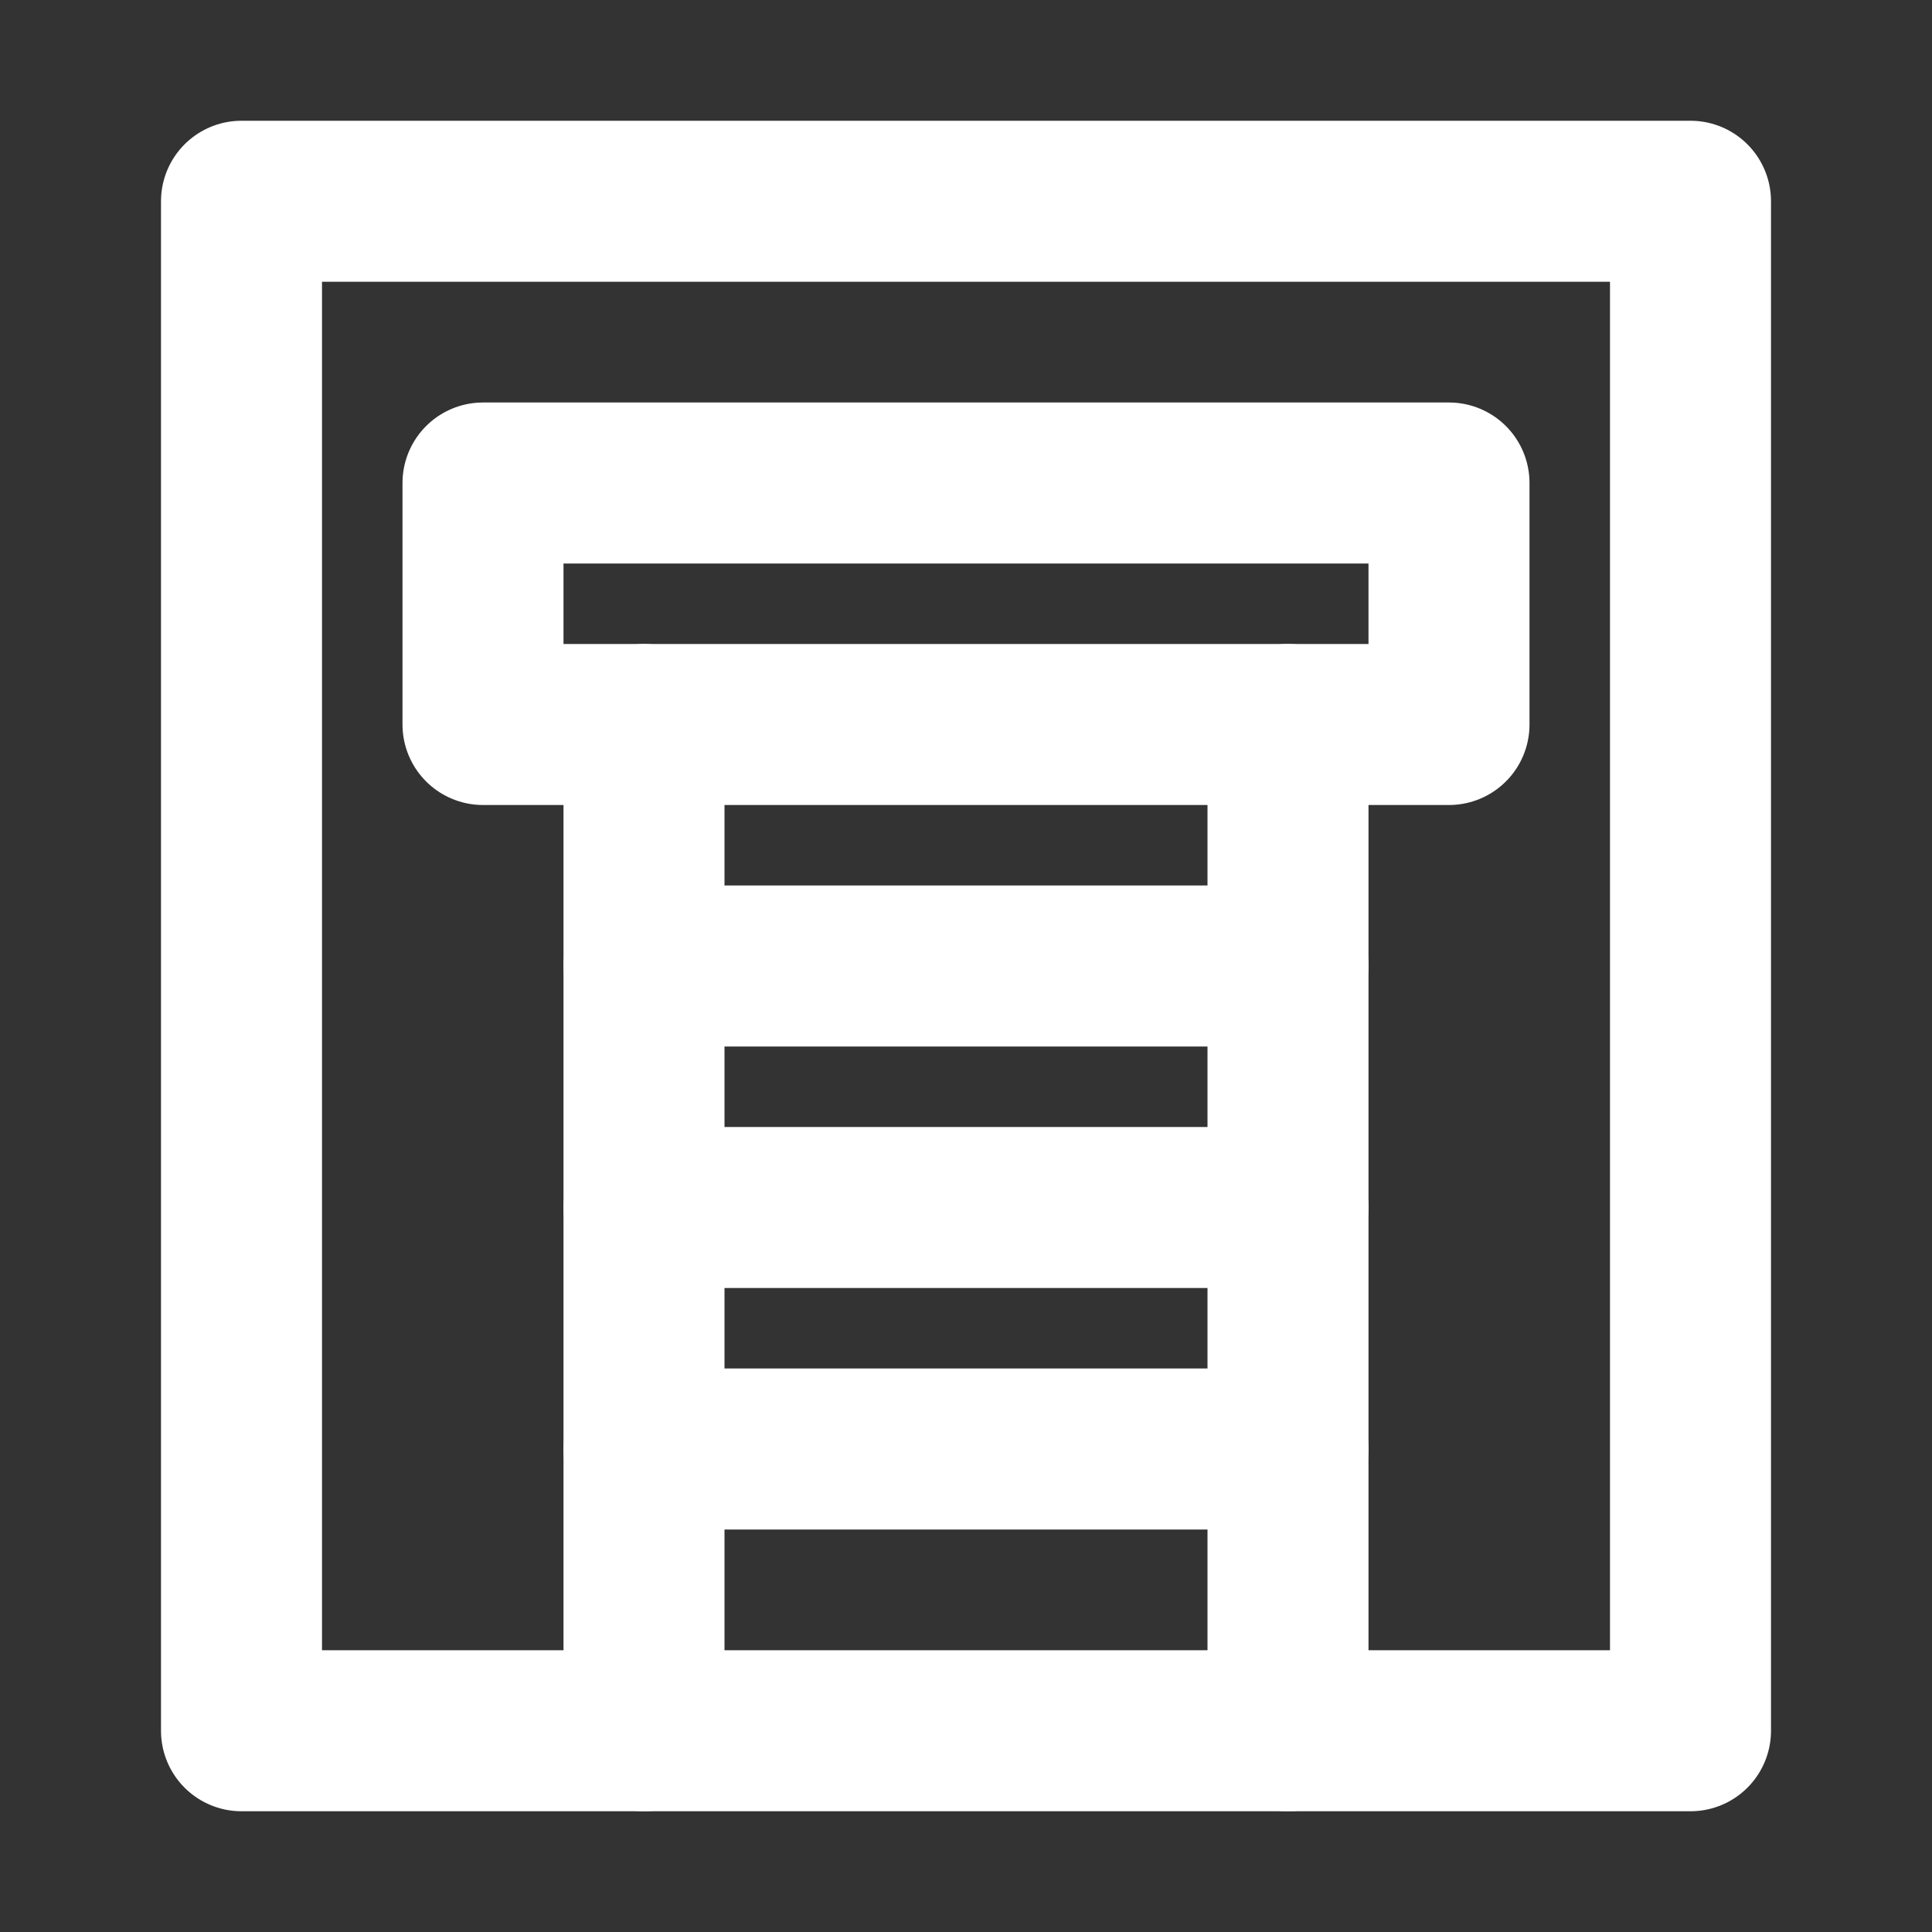 <?xml version="1.0" encoding="UTF-8"?><svg width="28" height="28" viewBox="0 0 48 48" fill="none" xmlns="http://www.w3.org/2000/svg"><rect x="0" y="0" width="48" height="48" fill="#333333" stroke="none"/><rect x="6" y="5" width="36" height="38" stroke="#ffffff" stroke-width="4" stroke-linecap="round" stroke-linejoin="round"/><rect x="12" y="12" width="24" height="6" stroke="#ffffff" stroke-width="4" stroke-linecap="round" stroke-linejoin="round"/><path d="M16 18V43" stroke="#ffffff" stroke-width="4" stroke-linecap="round"/><path d="M32 18V43" stroke="#ffffff" stroke-width="4" stroke-linecap="round"/><path d="M16 24H32" stroke="#ffffff" stroke-width="4" stroke-linecap="round"/><path d="M16 30H32" stroke="#ffffff" stroke-width="4" stroke-linecap="round"/><path d="M16 36H32" stroke="#ffffff" stroke-width="4" stroke-linecap="round"/></svg>
